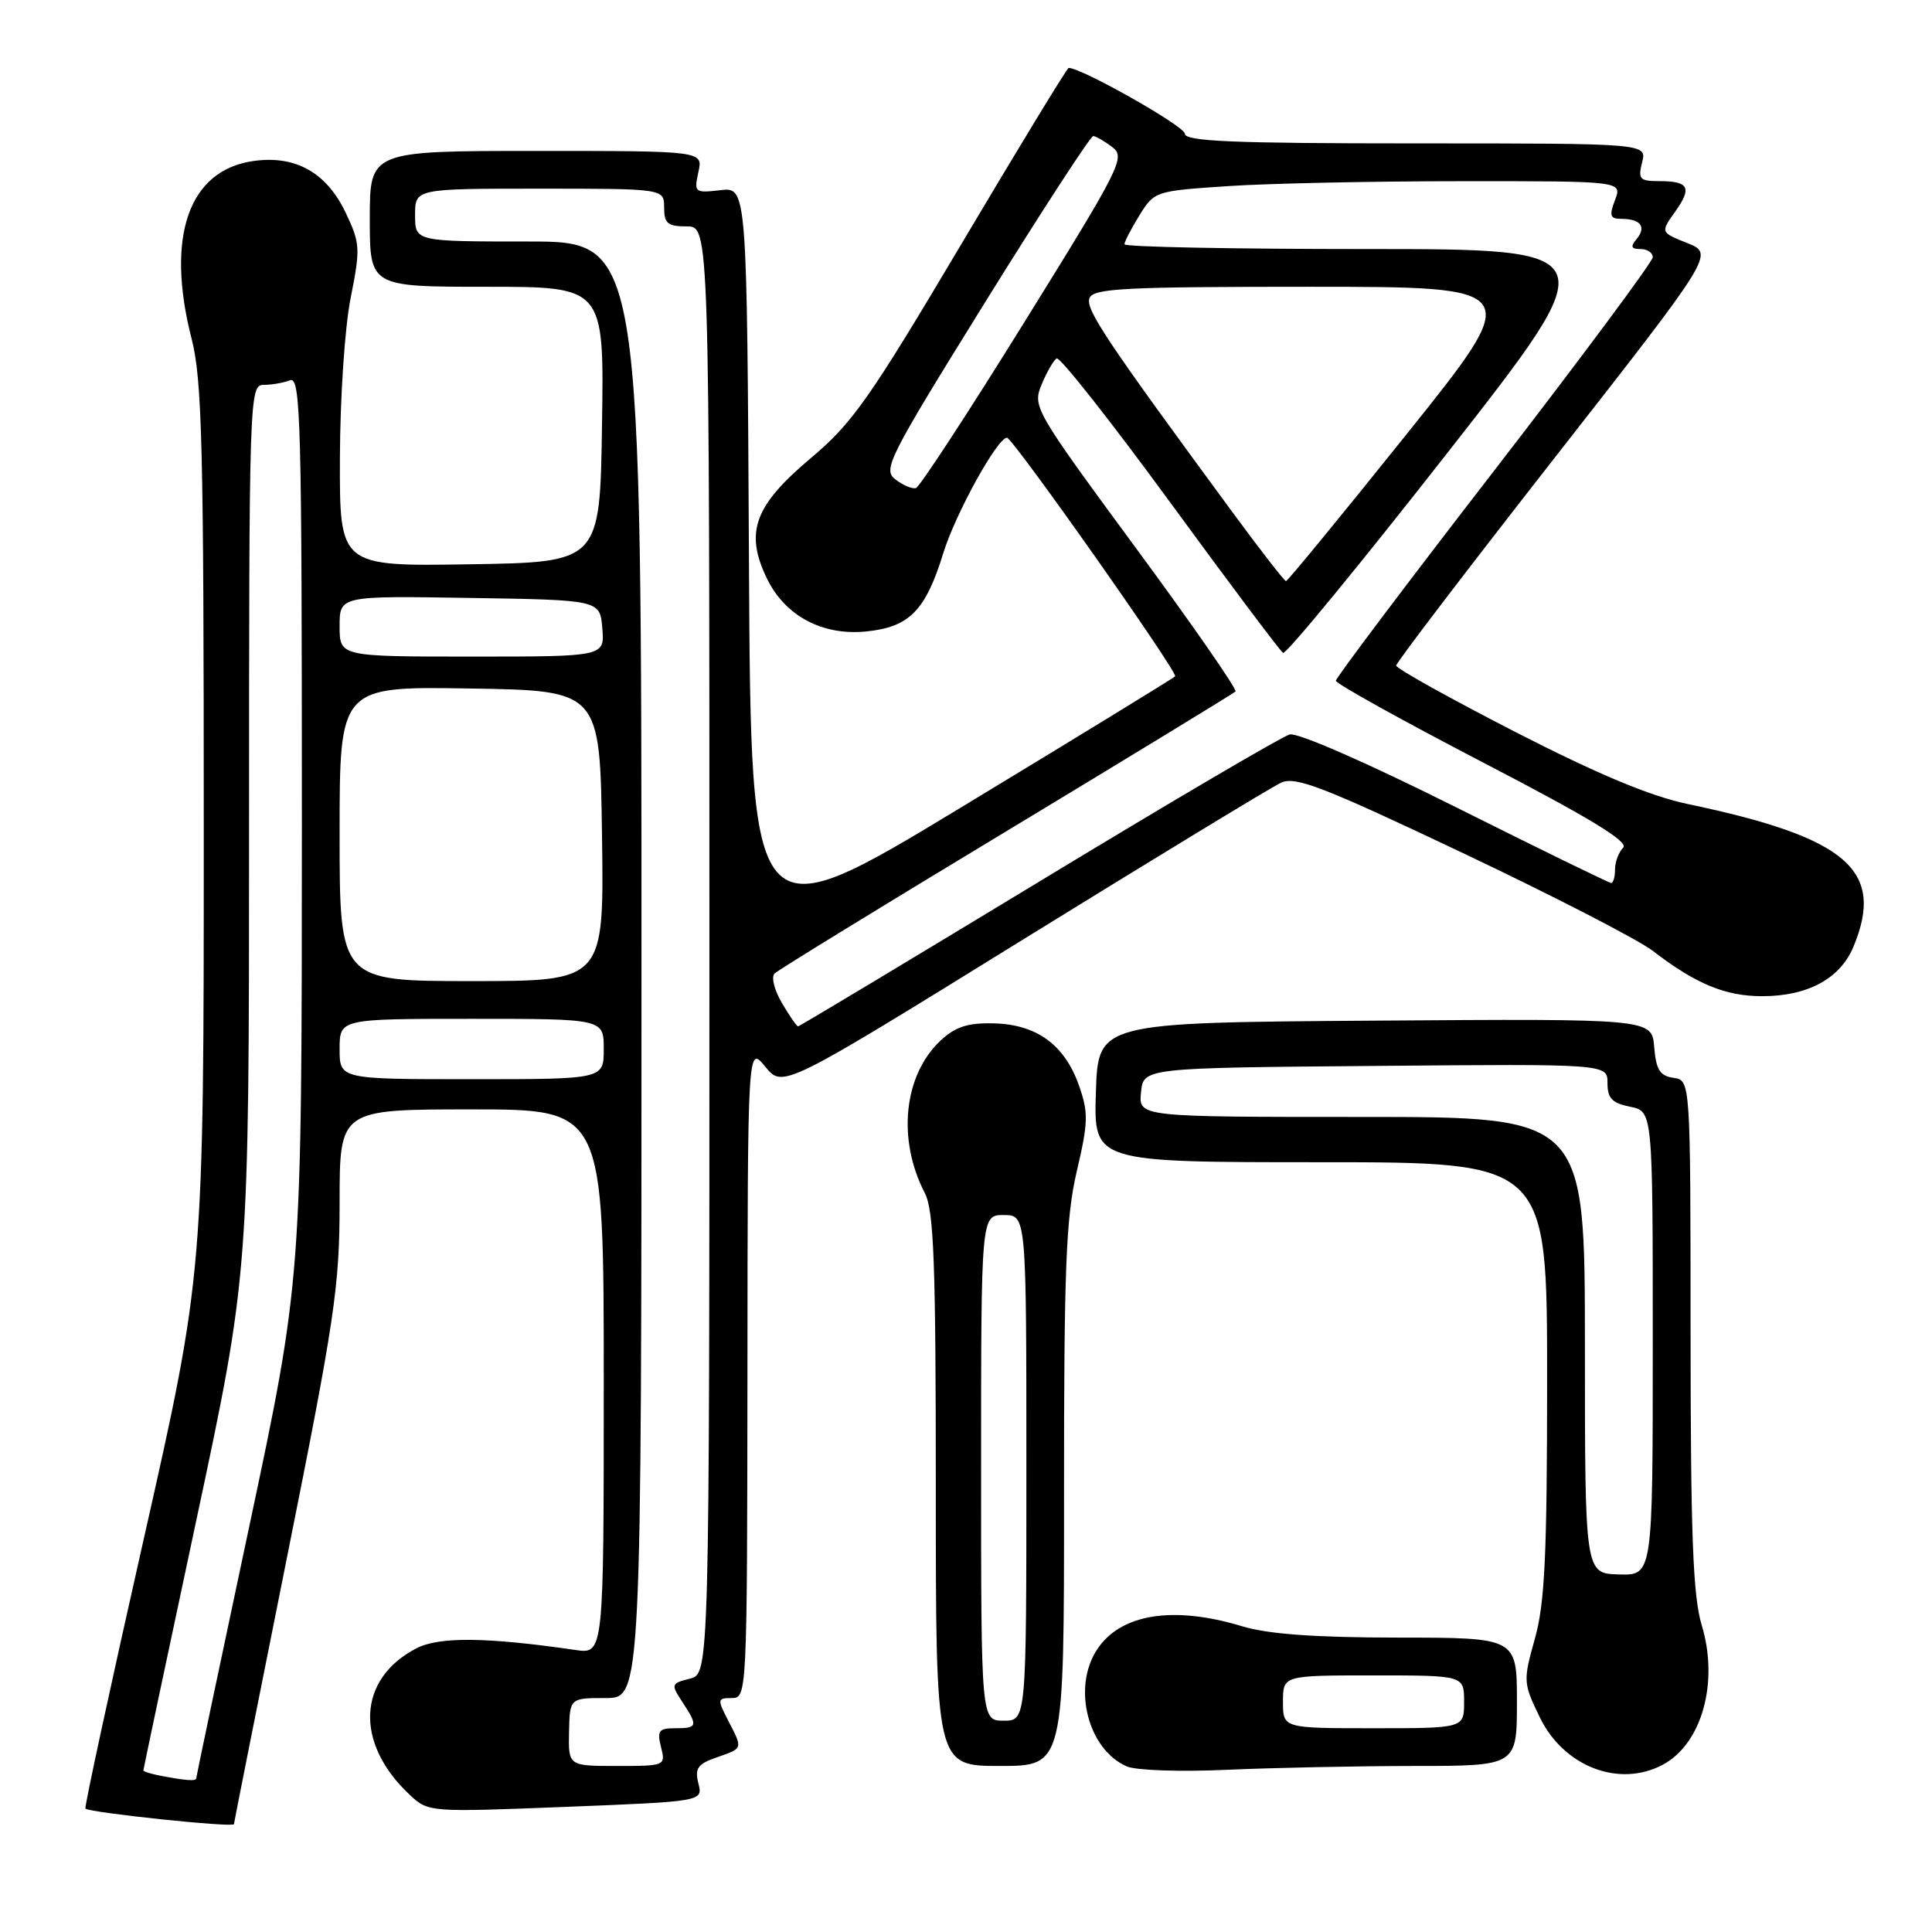 <?xml version="1.0" encoding="UTF-8" standalone="no"?>
<!DOCTYPE svg PUBLIC "-//W3C//DTD SVG 1.1//EN" "http://www.w3.org/Graphics/SVG/1.1/DTD/svg11.dtd" >
<svg xmlns="http://www.w3.org/2000/svg" xmlns:xlink="http://www.w3.org/1999/xlink" version="1.1" viewBox="0 0 256 256">
 <g >
 <path fill="currentColor"
d=" M 31.00 241.71 C 31.00 241.55 34.15 225.71 38.00 206.50 C 44.39 174.61 45.00 170.51 45.00 159.29 C 45.00 147.00 45.00 147.00 62.50 147.00 C 80.00 147.00 80.00 147.00 80.00 183.09 C 80.00 219.18 80.00 219.18 76.25 218.63 C 64.50 216.92 58.19 216.85 55.18 218.41 C 47.35 222.46 46.96 230.97 54.29 237.82 C 56.76 240.13 56.86 240.13 74.96 239.42 C 93.14 238.70 93.14 238.70 92.54 236.31 C 92.04 234.31 92.44 233.74 94.97 232.86 C 98.50 231.63 98.45 231.77 96.47 227.95 C 95.03 225.15 95.05 225.00 96.97 225.00 C 98.98 225.00 99.00 224.50 99.04 181.75 C 99.07 138.50 99.07 138.50 101.40 141.34 C 103.72 144.19 103.72 144.19 135.61 124.46 C 153.15 113.62 168.51 104.28 169.75 103.71 C 171.66 102.83 175.32 104.25 193.75 112.99 C 205.71 118.66 217.07 124.51 219.00 125.99 C 224.68 130.37 228.61 132.00 233.50 132.00 C 239.53 132.00 243.82 129.68 245.58 125.47 C 249.82 115.31 244.78 110.97 223.60 106.53 C 218.66 105.49 211.71 102.59 200.75 96.97 C 192.09 92.52 185.00 88.58 185.00 88.19 C 185.00 87.81 194.49 75.38 206.07 60.57 C 227.14 33.64 227.14 33.64 223.58 32.21 C 220.01 30.79 220.01 30.79 221.98 28.03 C 224.24 24.85 223.79 24.00 219.81 24.00 C 217.27 24.00 217.03 23.73 217.59 21.50 C 218.22 19.00 218.22 19.00 187.61 19.00 C 163.40 19.00 157.00 18.73 157.00 17.72 C 157.00 16.73 143.34 9.00 141.60 9.00 C 141.40 9.00 135.03 19.46 127.44 32.25 C 115.14 52.97 112.96 56.07 107.36 60.77 C 99.93 67.02 98.65 70.57 101.65 76.71 C 104.05 81.63 109.01 84.26 114.79 83.67 C 120.50 83.09 122.64 80.92 124.99 73.29 C 126.61 68.05 132.16 58.00 133.43 58.00 C 134.19 58.00 156.16 89.17 155.71 89.62 C 155.44 89.89 142.69 97.70 127.36 106.98 C 99.50 123.84 99.50 123.84 99.24 74.31 C 98.98 24.78 98.98 24.78 95.45 25.20 C 92.05 25.59 91.95 25.51 92.54 22.80 C 93.16 20.00 93.16 20.00 71.08 20.00 C 49.00 20.00 49.00 20.00 49.00 29.00 C 49.00 38.00 49.00 38.00 64.52 38.00 C 80.05 38.00 80.05 38.00 79.77 56.25 C 79.50 74.50 79.50 74.50 62.25 74.77 C 45.00 75.05 45.00 75.05 45.04 60.77 C 45.06 52.78 45.68 43.42 46.46 39.50 C 47.77 32.93 47.73 32.24 45.82 28.22 C 43.30 22.90 39.21 20.57 33.68 21.32 C 25.01 22.48 21.91 31.30 25.39 44.89 C 26.78 50.30 27.00 59.23 27.00 109.93 C 27.00 168.70 27.00 168.70 19.02 204.04 C 14.63 223.47 11.16 239.50 11.32 239.65 C 11.86 240.19 31.00 242.20 31.00 241.71 Z  M 187.25 234.00 C 201.00 234.00 201.00 234.00 201.00 225.50 C 201.00 217.00 201.00 217.00 185.25 216.99 C 174.19 216.98 168.04 216.53 164.59 215.49 C 155.45 212.72 148.46 213.84 145.36 218.58 C 142.06 223.61 144.15 231.82 149.31 234.06 C 150.52 234.59 156.44 234.79 162.50 234.51 C 168.55 234.24 179.69 234.01 187.25 234.00 Z  M 220.32 233.84 C 225.51 231.07 227.79 222.92 225.48 215.32 C 224.33 211.50 224.02 203.49 224.01 176.82 C 224.00 143.14 224.00 143.14 221.75 142.82 C 219.94 142.56 219.44 141.76 219.19 138.74 C 218.88 134.98 218.88 134.98 182.19 135.24 C 145.50 135.50 145.50 135.50 145.21 144.75 C 144.92 154.00 144.92 154.00 174.96 154.00 C 205.00 154.00 205.00 154.00 205.00 182.68 C 205.00 206.06 204.70 212.44 203.38 217.13 C 201.81 222.74 201.83 223.01 204.03 227.55 C 207.19 234.08 214.53 236.92 220.32 233.84 Z  M 140.99 198.25 C 140.98 168.00 141.24 161.37 142.68 155.19 C 144.21 148.67 144.24 147.43 142.95 143.78 C 141.05 138.42 137.33 135.72 131.64 135.60 C 128.21 135.52 126.57 136.06 124.61 137.90 C 119.74 142.48 118.86 150.96 122.53 158.06 C 123.75 160.41 124.00 167.23 124.00 197.45 C 124.00 234.00 124.00 234.00 132.50 234.00 C 141.00 234.00 141.00 234.00 140.99 198.25 Z  M 21.25 235.29 C 20.01 235.06 19.00 234.74 19.00 234.58 C 19.00 234.43 22.15 219.54 26.00 201.50 C 33.00 168.69 33.00 168.69 33.00 109.85 C 33.00 52.50 33.05 51.00 34.92 51.00 C 35.97 51.00 37.55 50.73 38.42 50.39 C 39.85 49.84 40.00 55.47 40.00 109.64 C 39.99 169.50 39.99 169.50 33.00 202.39 C 29.15 220.48 26.00 235.45 26.00 235.64 C 26.00 236.04 24.60 235.94 21.25 235.29 Z  M 75.40 229.50 C 75.50 225.00 75.50 225.00 80.25 225.00 C 85.00 225.00 85.00 225.00 85.00 128.50 C 85.00 32.00 85.00 32.00 70.00 32.00 C 55.00 32.00 55.00 32.00 55.00 28.50 C 55.00 25.00 55.00 25.00 71.50 25.00 C 88.00 25.00 88.00 25.00 88.00 27.50 C 88.00 29.61 88.47 30.00 91.00 30.00 C 94.00 30.00 94.00 30.00 94.00 125.89 C 94.00 221.78 94.00 221.78 91.41 222.43 C 88.92 223.06 88.88 223.18 90.41 225.51 C 92.51 228.72 92.44 229.00 89.48 229.00 C 87.29 229.00 87.04 229.33 87.59 231.50 C 88.21 233.97 88.15 234.00 81.76 234.00 C 75.31 234.00 75.31 234.00 75.40 229.50 Z  M 45.00 139.00 C 45.00 135.00 45.00 135.00 62.50 135.00 C 80.00 135.00 80.00 135.00 80.00 139.00 C 80.00 143.00 80.00 143.00 62.50 143.00 C 45.00 143.00 45.00 143.00 45.00 139.00 Z  M 103.61 132.91 C 102.60 131.20 102.16 129.45 102.64 128.99 C 103.11 128.53 116.94 120.04 133.37 110.13 C 149.80 100.21 163.45 91.88 163.71 91.63 C 163.96 91.37 158.01 82.79 150.47 72.56 C 137.06 54.33 136.80 53.89 138.02 50.95 C 138.70 49.31 139.60 47.75 140.01 47.49 C 140.43 47.24 147.19 55.81 155.04 66.55 C 162.89 77.29 169.63 86.27 170.01 86.51 C 170.40 86.75 180.21 74.80 191.82 59.97 C 212.93 33.00 212.93 33.00 180.96 33.00 C 163.38 33.00 149.00 32.72 149.00 32.37 C 149.00 32.02 149.89 30.29 150.99 28.52 C 152.95 25.34 153.10 25.30 162.74 24.66 C 168.11 24.30 182.05 24.01 193.73 24.01 C 214.95 24.00 214.95 24.00 214.00 26.50 C 213.20 28.60 213.34 29.00 214.86 29.00 C 217.38 29.00 218.19 30.07 216.87 31.66 C 216.01 32.69 216.13 33.00 217.38 33.00 C 218.27 33.00 219.00 33.48 219.00 34.08 C 219.00 34.67 209.55 47.38 198.01 62.33 C 186.46 77.27 177.01 89.81 177.01 90.20 C 177.00 90.58 185.81 95.47 196.58 101.07 C 210.62 108.36 215.86 111.54 215.08 112.32 C 214.49 112.91 214.00 114.21 214.00 115.20 C 214.00 116.19 213.77 117.00 213.49 117.00 C 213.21 117.00 203.92 112.46 192.84 106.92 C 181.19 101.09 171.94 97.04 170.89 97.32 C 169.89 97.58 154.89 106.39 137.57 116.90 C 120.24 127.40 105.92 136.00 105.75 136.00 C 105.57 136.00 104.61 134.61 103.61 132.91 Z  M 45.00 110.48 C 45.00 90.95 45.00 90.95 62.25 91.23 C 79.50 91.50 79.50 91.50 79.77 110.75 C 80.04 130.00 80.04 130.00 62.52 130.00 C 45.00 130.00 45.00 130.00 45.00 110.48 Z  M 45.00 82.98 C 45.00 78.95 45.00 78.95 62.25 79.23 C 79.50 79.50 79.50 79.50 79.81 83.25 C 80.12 87.00 80.12 87.00 62.56 87.00 C 45.00 87.00 45.00 87.00 45.00 82.98 Z  M 163.22 67.75 C 146.52 45.04 143.80 40.96 144.36 39.51 C 144.86 38.21 148.96 38.00 173.48 38.00 C 202.03 38.00 202.03 38.00 186.41 57.50 C 177.82 68.22 170.62 77.00 170.40 77.00 C 170.19 77.00 166.96 72.84 163.22 67.75 Z  M 118.66 63.54 C 116.93 62.23 117.66 60.80 130.52 40.07 C 138.06 27.93 144.51 18.01 144.86 18.03 C 145.21 18.05 146.35 18.70 147.38 19.49 C 149.16 20.83 148.54 22.06 135.75 42.66 C 128.33 54.63 121.85 64.53 121.37 64.67 C 120.89 64.82 119.67 64.31 118.66 63.54 Z  M 170.00 225.50 C 170.00 222.00 170.00 222.00 182.00 222.00 C 194.00 222.00 194.00 222.00 194.00 225.50 C 194.00 229.00 194.00 229.00 182.00 229.00 C 170.00 229.00 170.00 229.00 170.00 225.50 Z  M 210.01 178.25 C 210.00 148.00 210.00 148.00 180.44 148.00 C 150.87 148.00 150.87 148.00 151.19 144.75 C 151.50 141.50 151.50 141.50 182.25 141.24 C 213.00 140.97 213.00 140.97 213.00 143.51 C 213.00 145.53 213.61 146.17 216.00 146.65 C 219.00 147.25 219.00 147.25 219.00 178.00 C 219.00 208.75 219.00 208.75 214.51 208.62 C 210.01 208.50 210.01 208.50 210.01 178.25 Z  M 130.00 194.50 C 130.00 161.00 130.00 161.00 133.00 161.00 C 136.00 161.00 136.00 161.00 136.00 194.50 C 136.00 228.00 136.00 228.00 133.00 228.00 C 130.00 228.00 130.00 228.00 130.00 194.50 Z "/>
</g>
</svg>